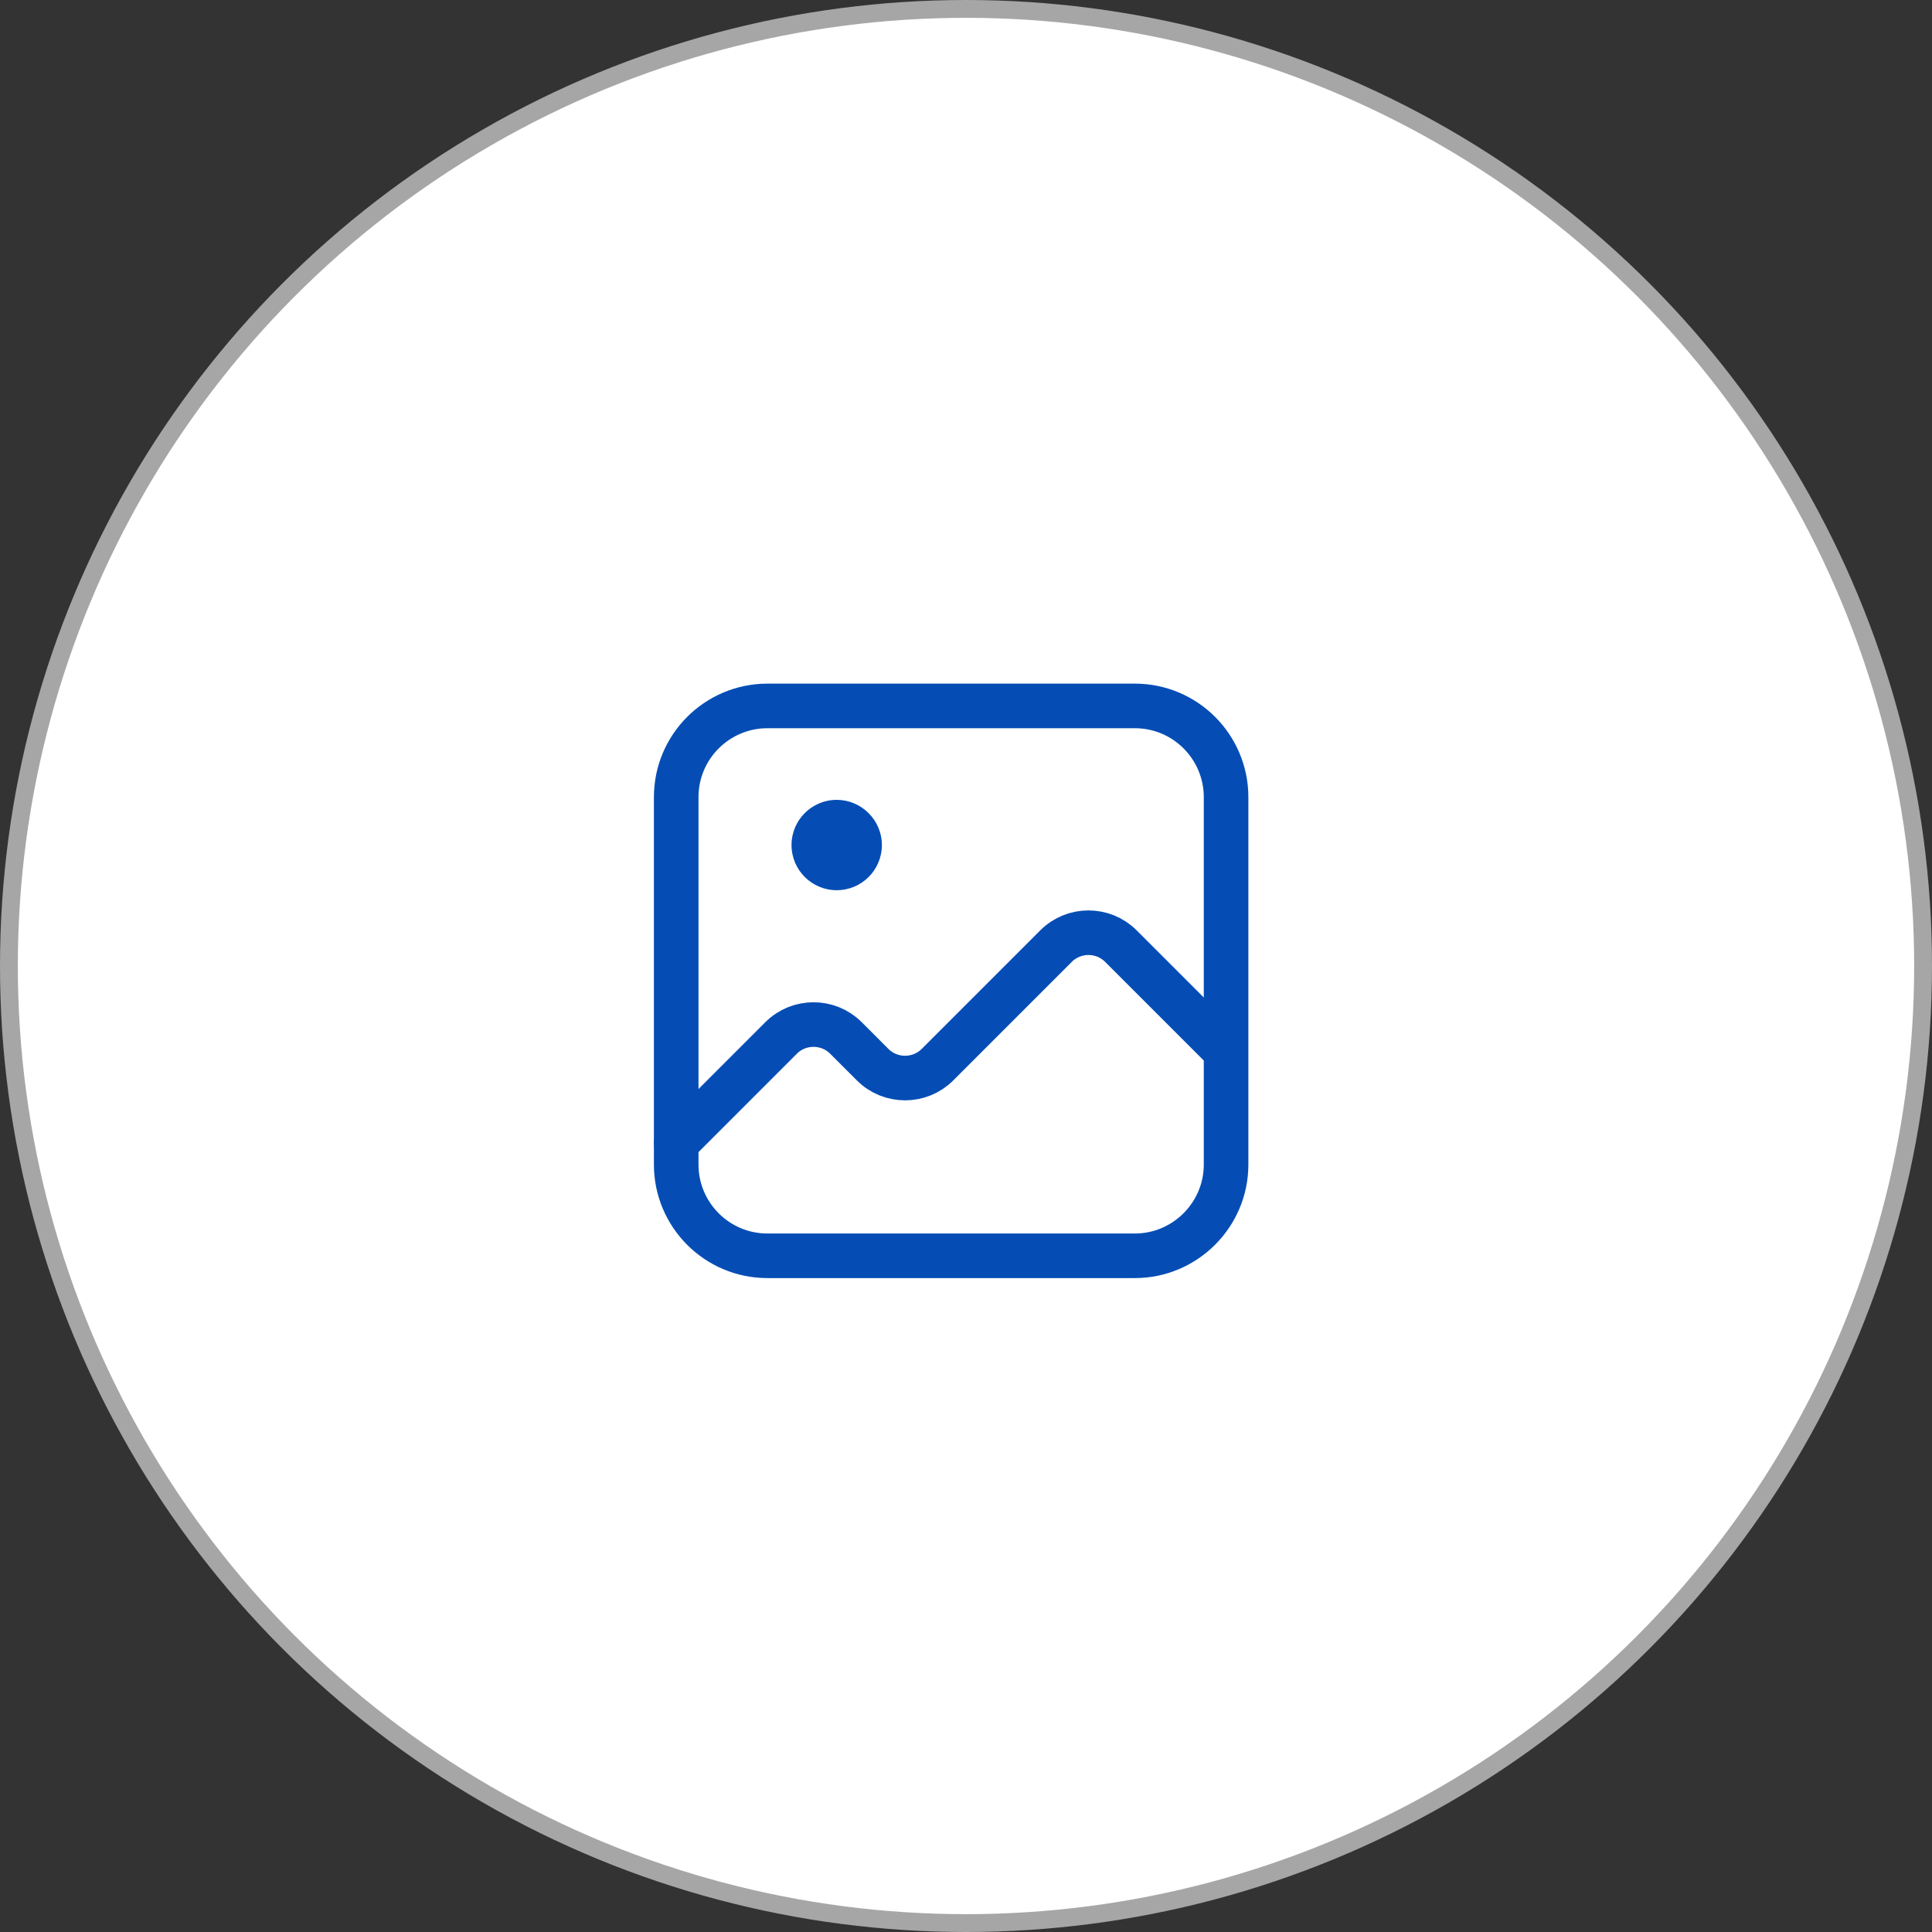 <svg width="65" height="65" viewBox="0 0 65 65" fill="none" xmlns="http://www.w3.org/2000/svg">
<rect x="0" y="0" width="65" height="65" fill="#333333" stroke="none"/>
<circle cx="32.5" cy="32.5" r="32.2" fill="white" stroke="#A6A6A6" stroke-width="0.6"/>
<path d="M38.18 42.25H25.82C24.12 42.25 22.75 40.87 22.75 39.18V26.82C22.75 25.12 24.13 23.75 25.82 23.75H38.18C39.88 23.75 41.25 25.13 41.25 26.82V39.18C41.25 40.87 39.87 42.25 38.18 42.25Z" stroke="#054DB5" stroke-width="1.5" stroke-linecap="round" stroke-linejoin="round"/>
<path d="M22.75 38.45L26.28 34.92C26.88 34.32 27.86 34.32 28.46 34.92L29.36 35.82C29.96 36.42 30.94 36.42 31.54 35.82L35.53 31.83C36.13 31.23 37.11 31.23 37.71 31.83L41.24 35.36" stroke="#054DB5" stroke-width="1.5" stroke-linecap="round" stroke-linejoin="round"/>
<path d="M28.15 26.91C27.31 26.91 26.63 27.59 26.63 28.43C26.63 29.27 27.31 29.95 28.15 29.95C28.99 29.95 29.67 29.27 29.67 28.43C29.67 27.59 28.98 26.91 28.15 26.91Z" fill="#054DB5"/>
</svg>
